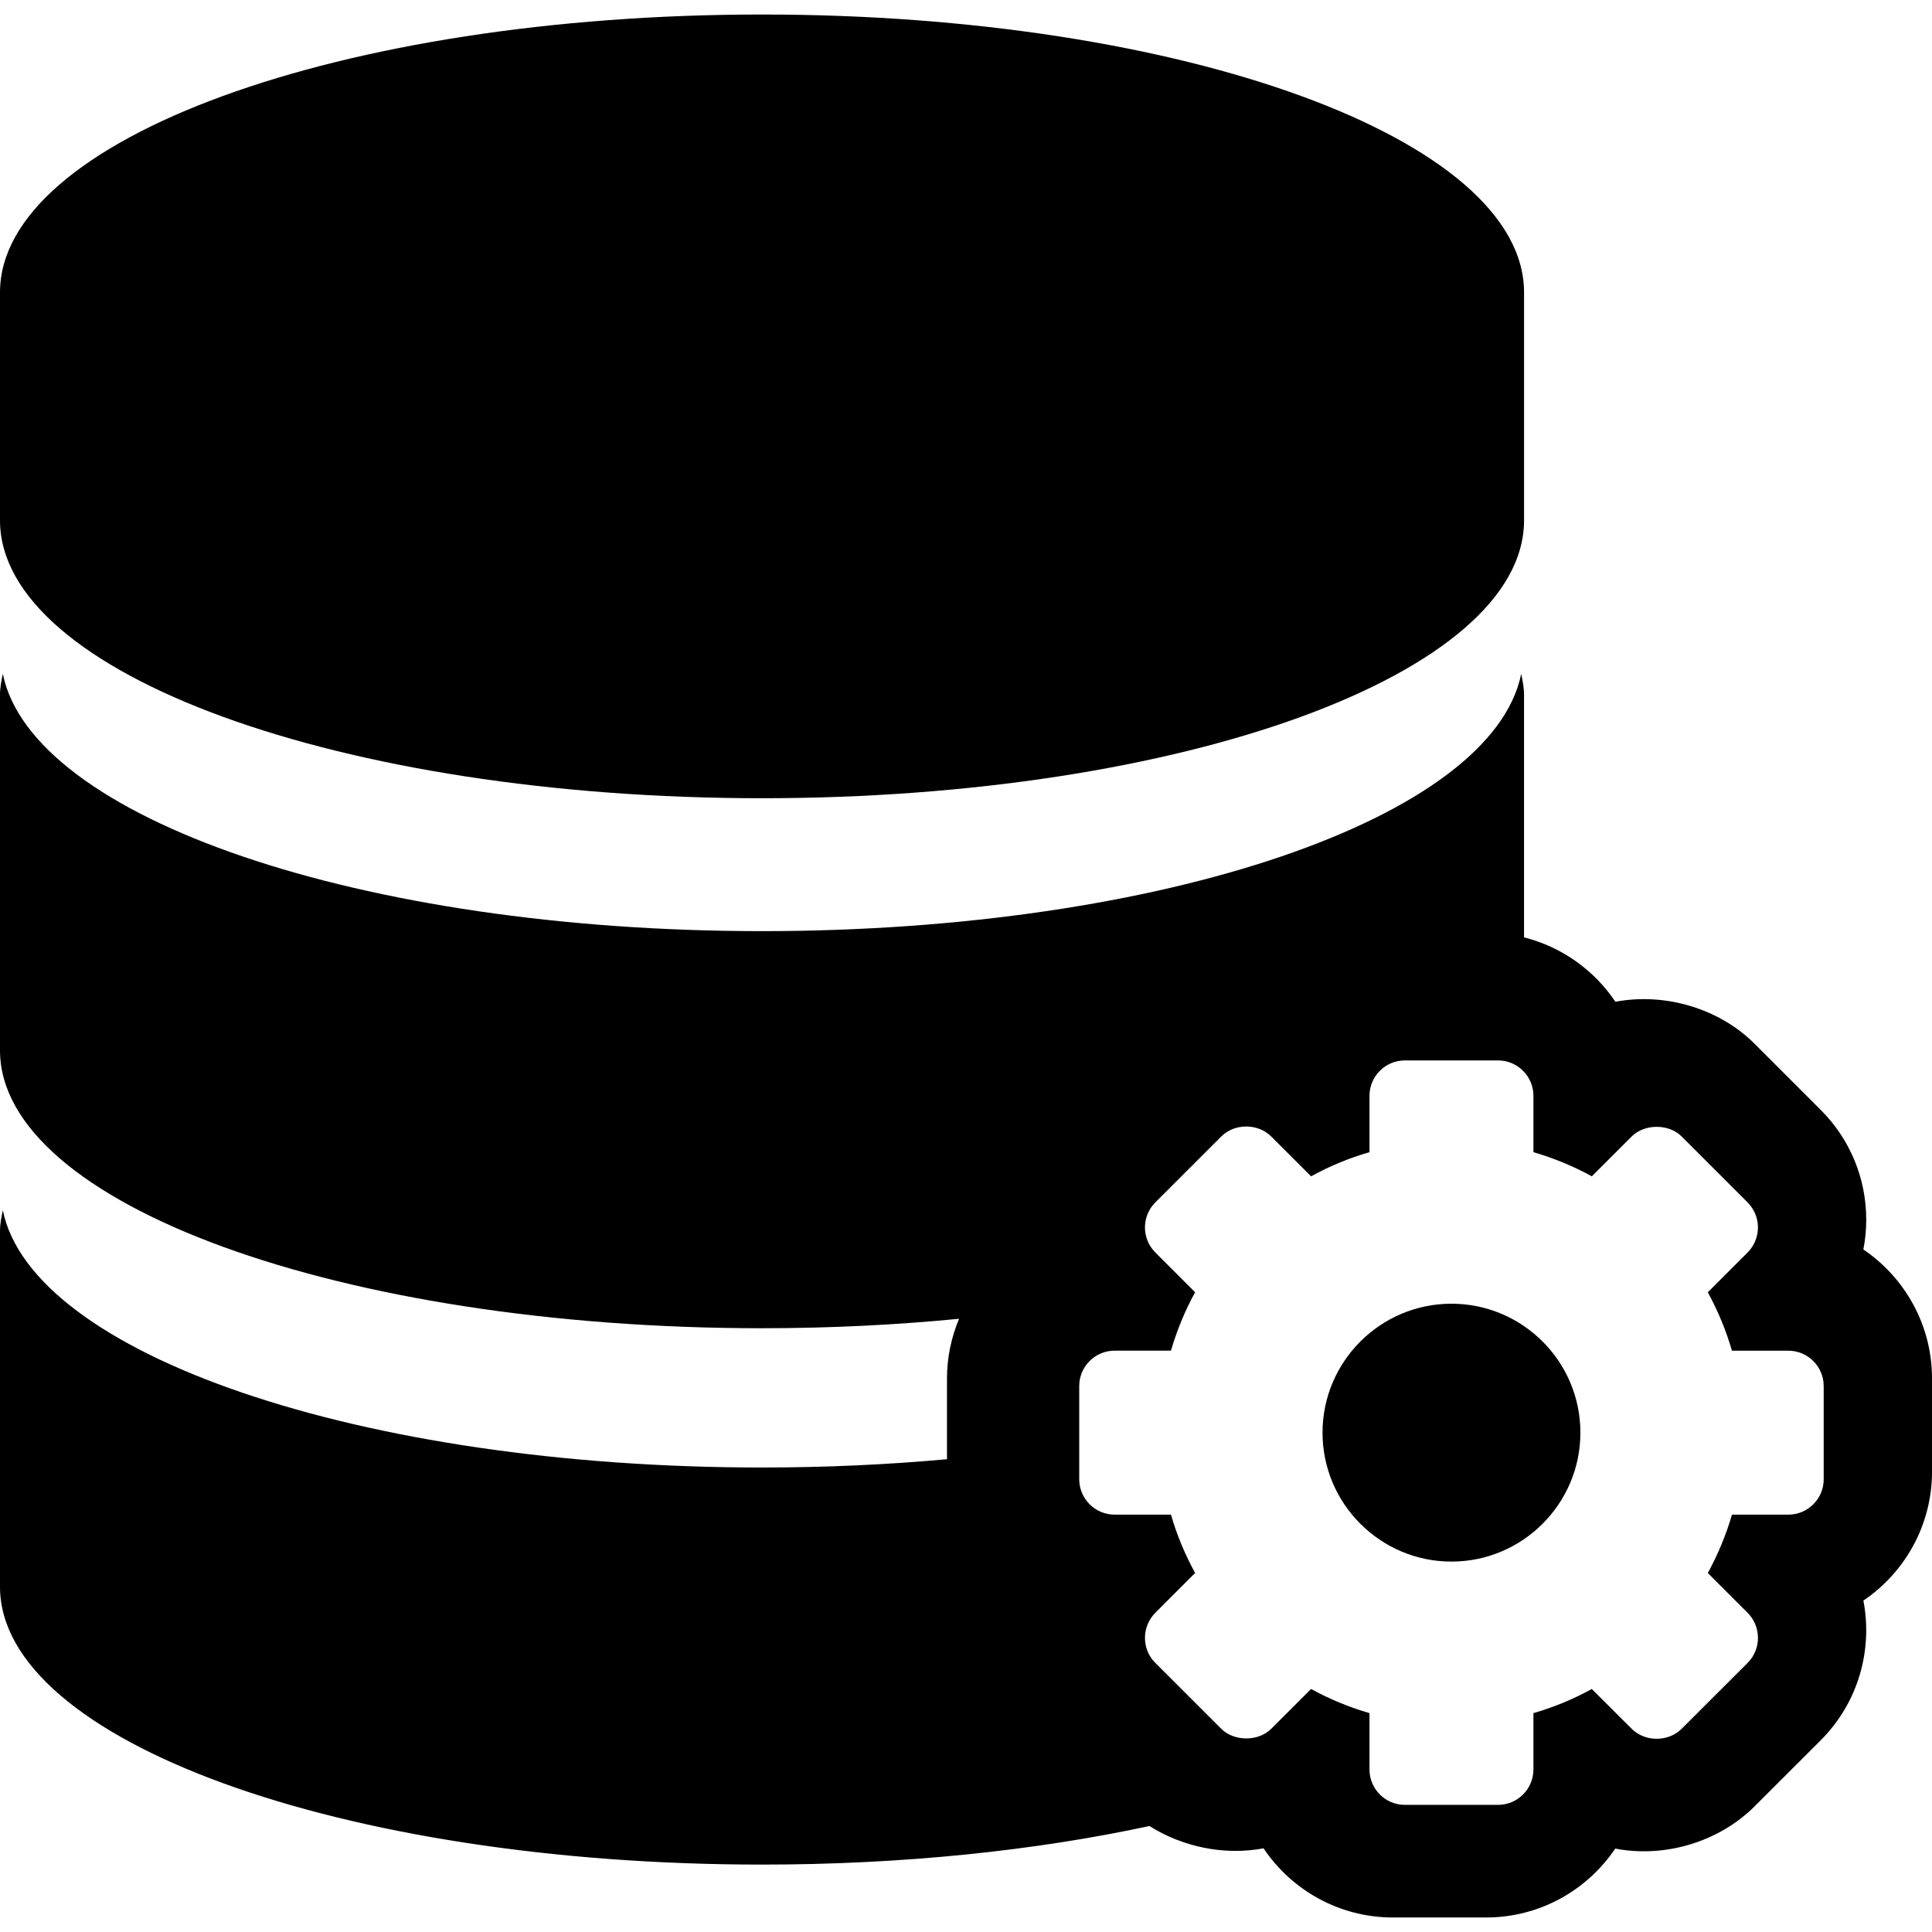 <svg id="vector" xmlns="http://www.w3.org/2000/svg" width="24" height="24" viewBox="0 0 88.347 88.346"><path fill="@color/green2" d="M66.373,59.616c-3.251,0 -5.896,2.645 -5.896,5.896c0,3.25 2.646,5.896 5.896,5.896c3.25,0 5.896,-2.646 5.896,-5.896C72.27,62.26 69.623,59.616 66.373,59.616z" id="path_0"/><path fill="@color/green2" d="M85.208,57.135c0.087,-0.444 0.132,-0.897 0.132,-1.354c0,-1.899 -0.74,-3.688 -2.085,-5.032l-3.004,-3.003c-1.614,-1.625 -4.099,-2.368 -6.382,-1.938c-0.967,-1.442 -2.447,-2.509 -4.178,-2.944v-11.11c0,-0.318 -0.066,-0.627 -0.129,-0.941c-1.326,6.578 -16.345,11.766 -34.718,11.766S1.455,37.39 0.129,30.812C0.066,31.126 0,31.435 0,31.753V48.03c0,7.02 15.602,12.707 34.846,12.707c3.116,0 6.135,-0.152 9.01,-0.432c-0.352,0.842 -0.552,1.762 -0.552,2.729v3.693c-2.707,0.246 -5.54,0.379 -8.458,0.379c-18.373,0 -33.391,-5.189 -34.717,-11.766C0.066,55.651 0,55.965 0,56.281v16.278c0,7.021 15.602,12.705 34.846,12.705c6.47,0 12.523,-0.645 17.717,-1.764c1.521,0.963 3.428,1.355 5.217,1.021c1.278,1.904 3.453,3.162 5.916,3.162h4.26c2.457,0 4.627,-1.252 5.906,-3.15c2.278,0.438 4.754,-0.311 6.379,-1.939l3.016,-3.014c1.734,-1.732 2.385,-4.146 1.953,-6.389c1.893,-1.281 3.138,-3.447 3.138,-5.9v-4.26C88.346,60.583 87.1,58.417 85.208,57.135zM83.395,67.641c0,0.896 -0.727,1.621 -1.619,1.621h-2.576c-0.27,0.927 -0.641,1.82 -1.104,2.668l1.819,1.82c0.632,0.633 0.632,1.66 0,2.291L76.9,79.053c-0.61,0.611 -1.678,0.611 -2.287,0l-1.822,-1.819c-0.848,0.467 -1.743,0.836 -2.67,1.104v2.576c0,0.893 -0.727,1.619 -1.619,1.619h-4.26c-0.894,0 -1.618,-0.727 -1.618,-1.619v-2.576c-0.927,-0.27 -1.823,-0.639 -2.671,-1.104l-1.821,1.819c-0.587,0.59 -1.7,0.588 -2.287,0l-3.014,-3.012c-0.306,-0.307 -0.474,-0.711 -0.474,-1.146c0,-0.427 0.172,-0.845 0.475,-1.146l1.818,-1.82c-0.465,-0.848 -0.836,-1.741 -1.104,-2.668h-2.576c-0.895,0 -1.619,-0.727 -1.619,-1.621v-4.26c0,-0.893 0.727,-1.617 1.619,-1.617h2.576c0.27,-0.928 0.639,-1.821 1.104,-2.672l-1.819,-1.819c-0.632,-0.632 -0.632,-1.656 0,-2.289l3.014,-3.013c0.61,-0.61 1.677,-0.61 2.287,0l1.821,1.82c0.848,-0.467 1.744,-0.836 2.671,-1.104v-2.576c0,-0.894 0.726,-1.619 1.618,-1.619h4.26c0.895,0 1.619,0.728 1.619,1.619v2.576c0.927,0.271 1.822,0.639 2.67,1.104l1.822,-1.82c0.588,-0.59 1.701,-0.59 2.287,0l3.014,3.013c0.306,0.308 0.474,0.713 0.474,1.146c0,0.426 -0.173,0.846 -0.475,1.146l-1.818,1.819c0.464,0.849 0.835,1.742 1.104,2.67h2.576c0.894,0 1.619,0.726 1.619,1.617V67.641z" id="path_1"/><path fill="@color/green2" d="M34.846,36.501c19.244,0 34.846,-5.686 34.846,-12.705V13.37c0,-7.02 -15.602,-12.707 -34.846,-12.707C15.602,0.663 0,6.351 0,13.37v10.426C0,30.816 15.602,36.501 34.846,36.501z" id="path_2"/></svg>